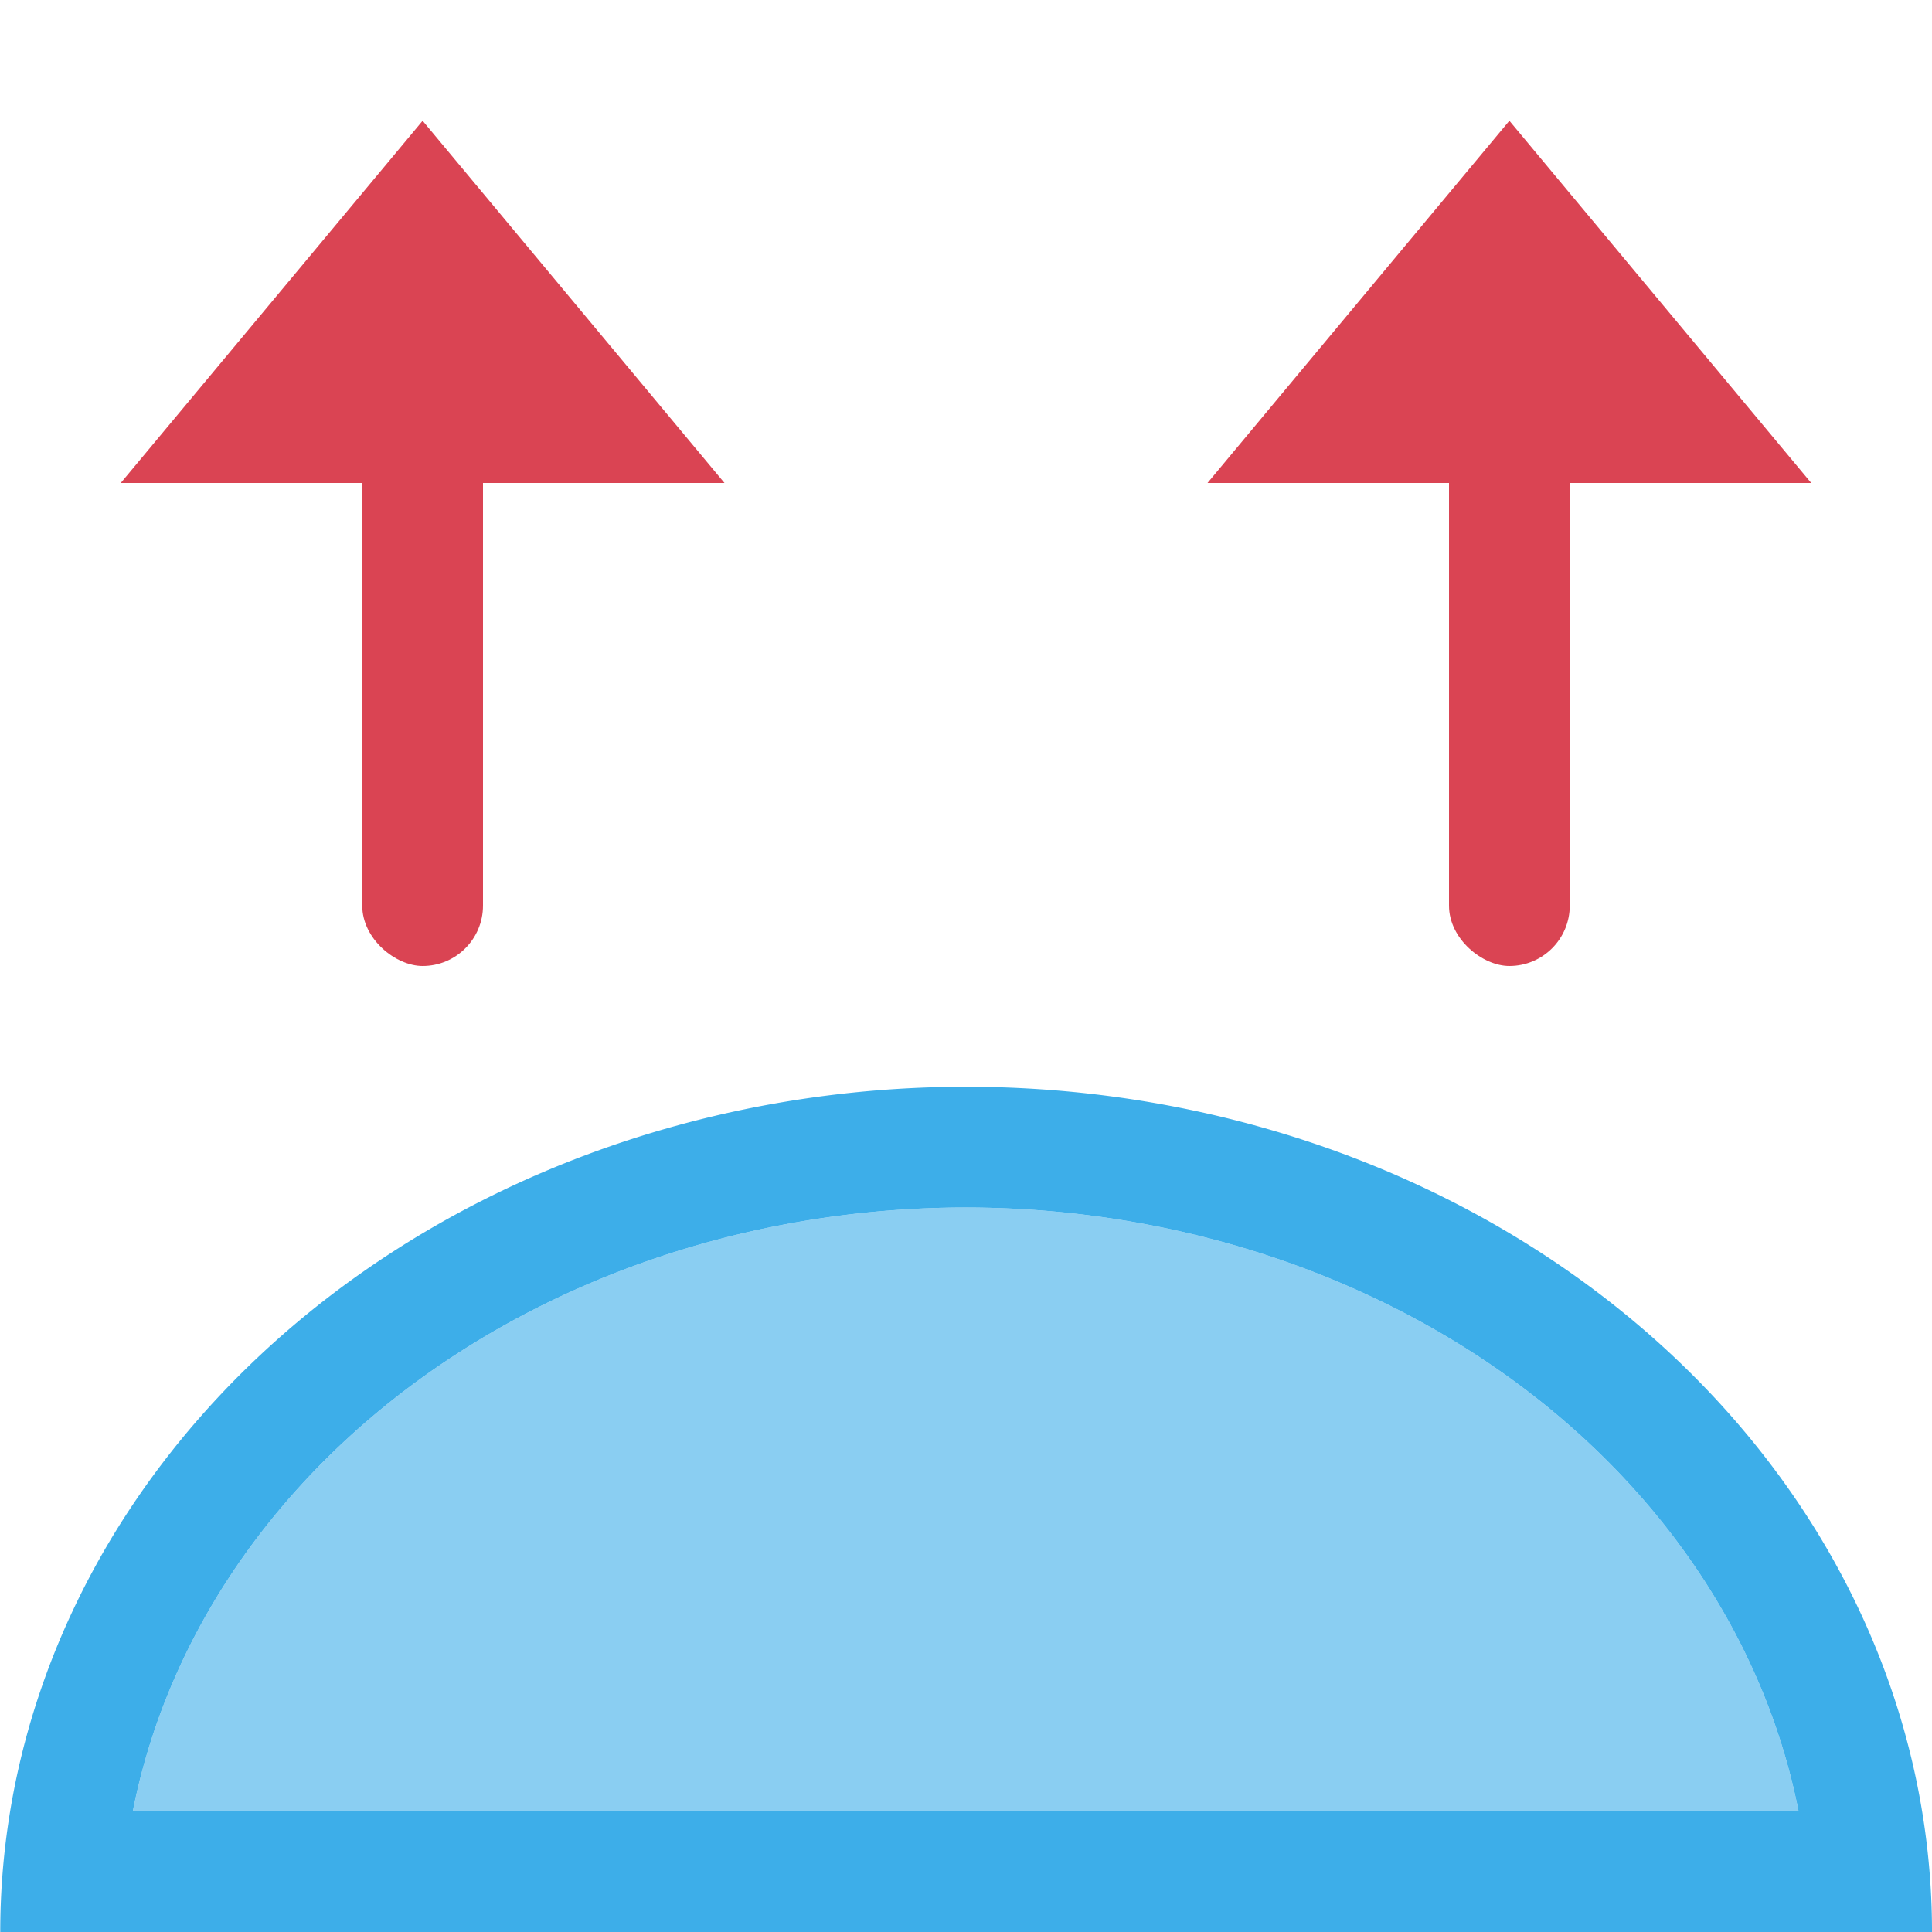 <svg viewBox="0 0 16 16" xmlns="http://www.w3.org/2000/svg"><path d="m7.967 9a8 7 0 0 0 -7.965 7h15.998v-.037a8 7 0 0 0 -8.033-6.963zm.004 1a7 6 0 0 1 6.924 5h-13.795a7 6 0 0 1 6.871-5z" fill="#3daee9"/><g fill="#da4453" transform="matrix(0 -1 -1 0 21 17)"><path d="m16 8.5-3-2.5v5z" fill-rule="evenodd"/><rect height="1" ry=".5" width="5" x="9" y="8"/></g><g fill="#da4453" transform="matrix(0 1 -1 0 12 1)"><path d="m0 8.5 3-2.5v5z" fill-rule="evenodd"/><rect height="1" ry=".5" transform="scale(-1 1)" width="5" x="-7" y="8"/></g><path d="m7.971 10a7 6 0 0 0 -6.871 5h13.795a7 6 0 0 0 -6.924-5z" fill="#3daee9" opacity=".6"/></svg>